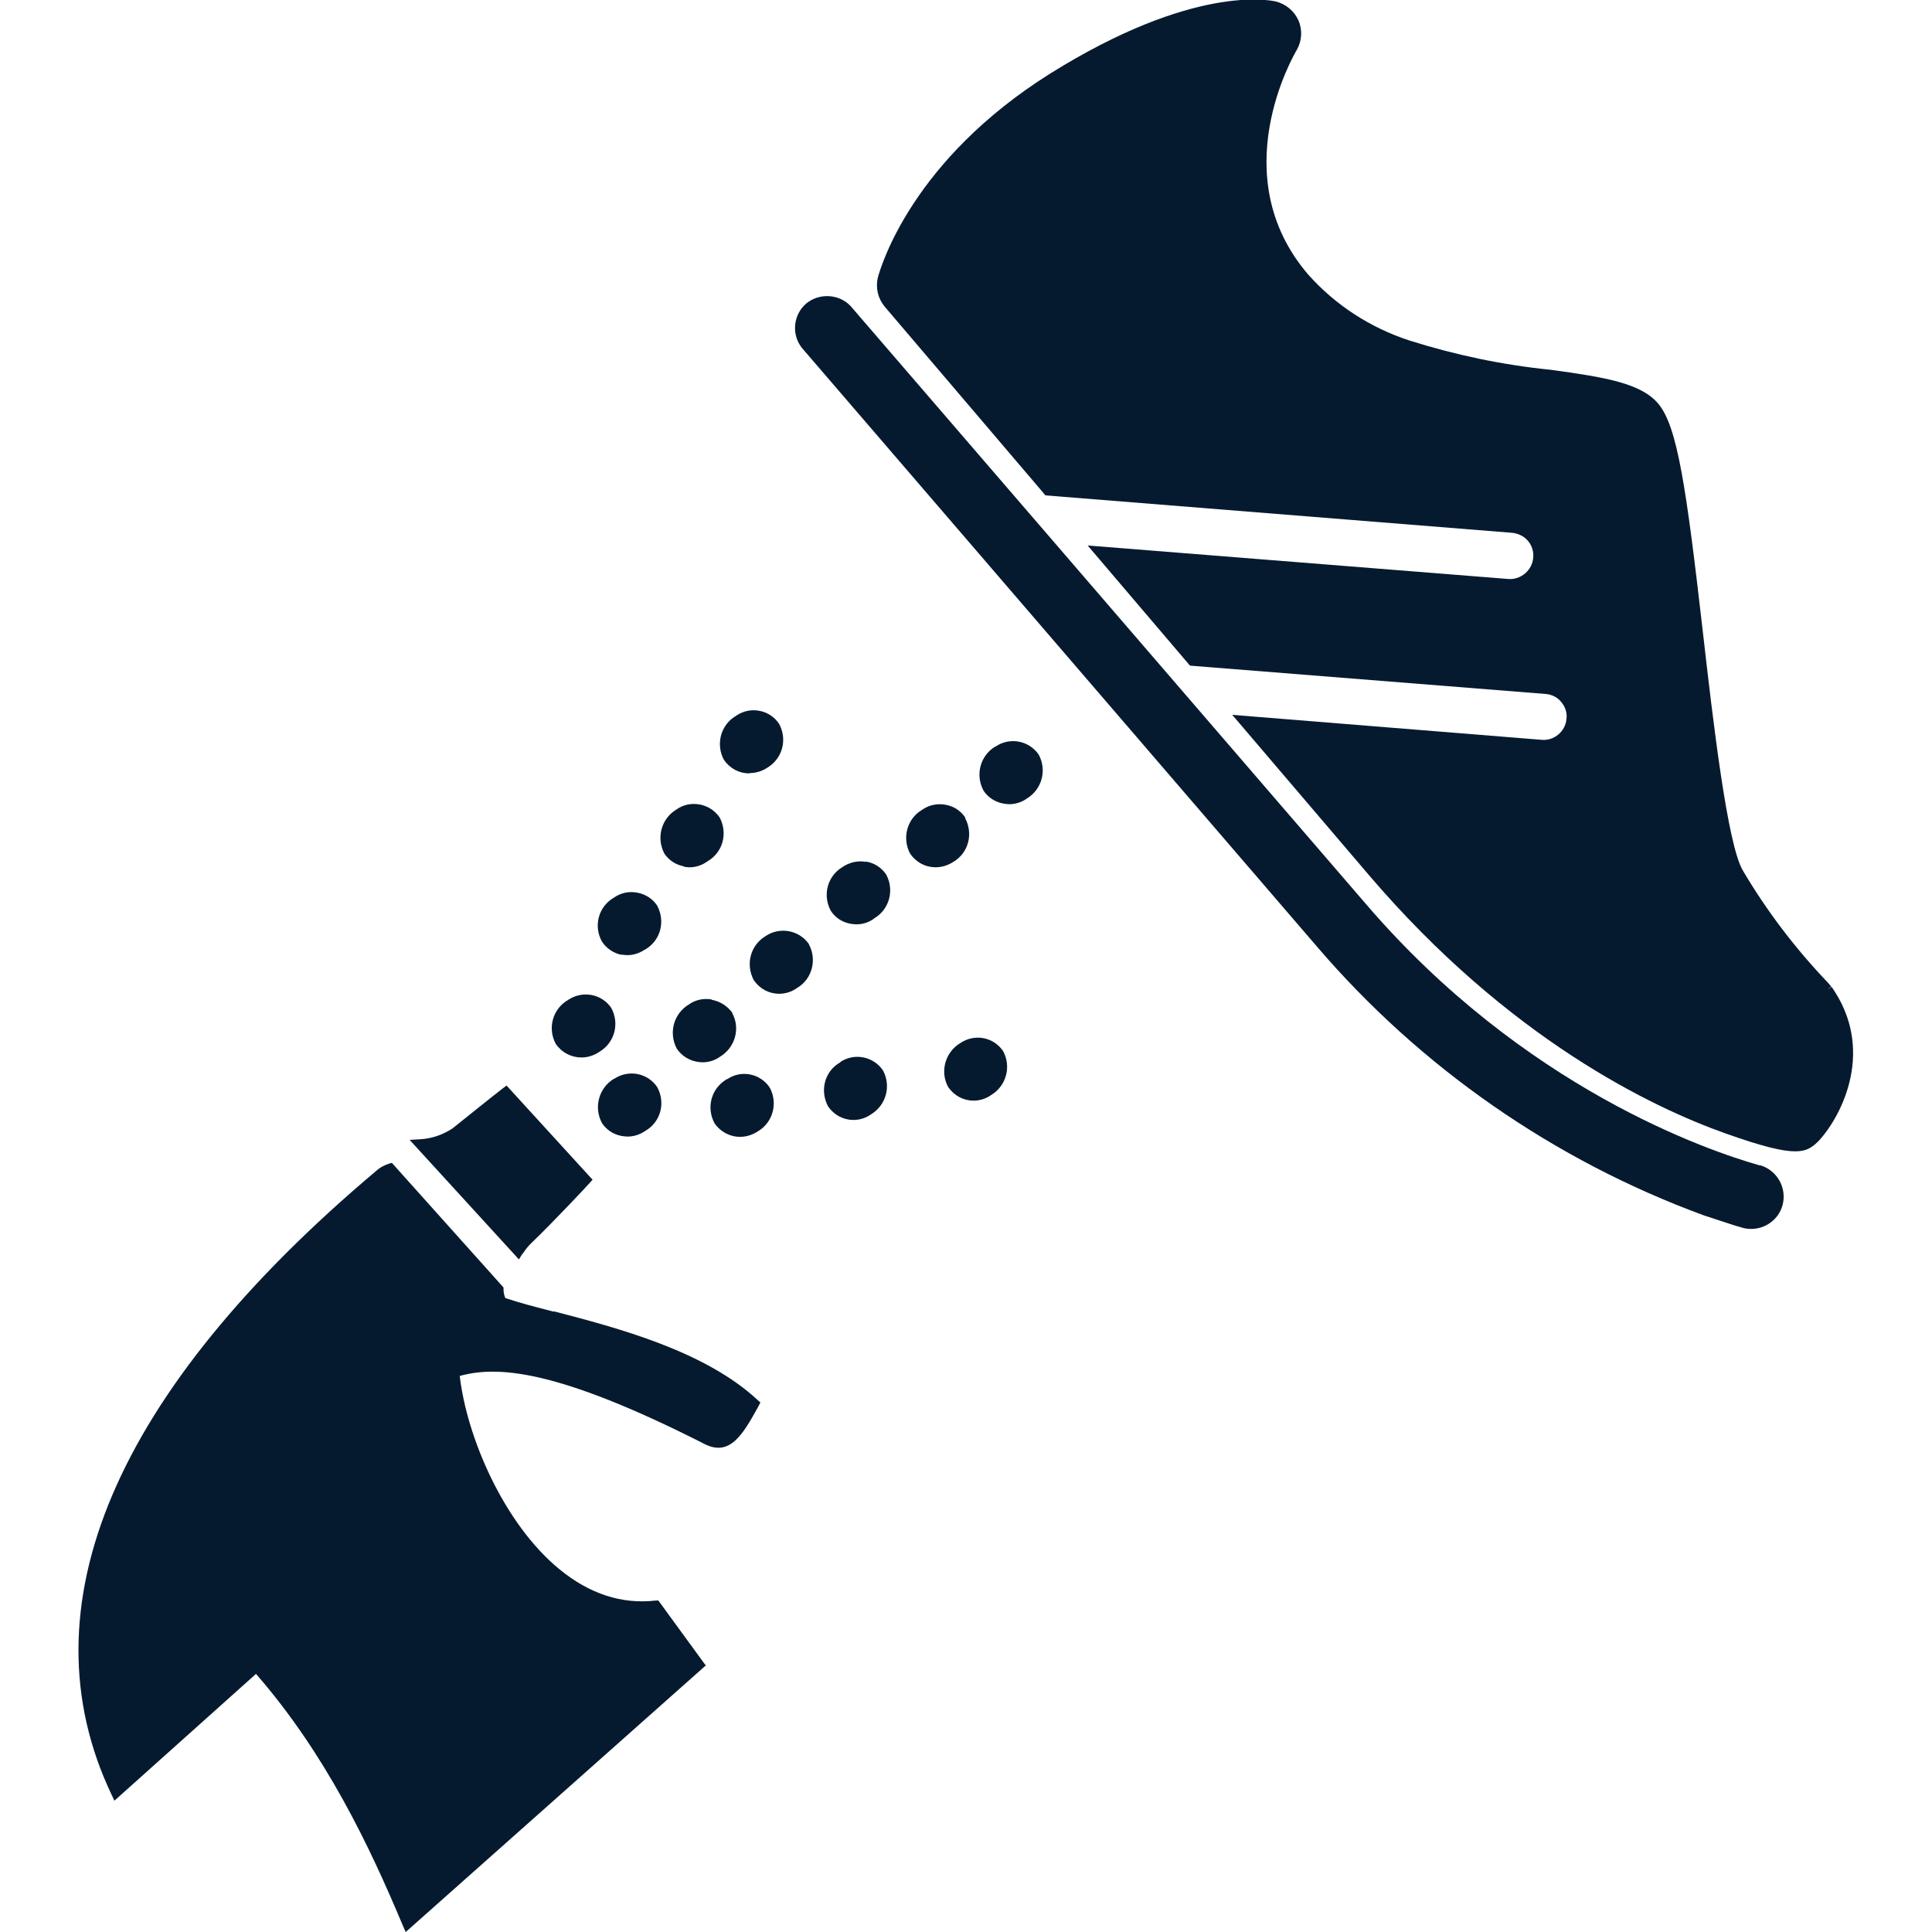 <?xml version="1.0" encoding="UTF-8"?>
<svg id="AC_icons" data-name="AC icons" xmlns="http://www.w3.org/2000/svg" viewBox="0 0 64 64">
  <defs>
    <style>
      .cls-1 {
        fill: #061a2f;
        stroke-width: 0px;
      }
    </style>
  </defs>
  <g id="Informational_icons" data-name="Informational icons">
    <g id="C">
      <g id="cleaning-station">
        <g>
          <path class="cls-1" d="m17.31,41.54c.09-.14.19-.27.31-.38h0c.7-.67,1.9-1.95,1.91-1.97l.1-.11-2.85-3.12-.12.09c-.58.45-1.13.9-1.67,1.33-.32.21-.69.34-1.08.36l-.34.02,3.62,3.96.11-.18Z"/>
          <path class="cls-1" d="m26.8,31.28c-.32-.47-.97-.59-1.44-.27-.5.3-.67.93-.39,1.46.2.29.51.45.84.45.2,0,.41-.06.59-.19.5-.29.67-.93.4-1.44v-.02Z"/>
          <path class="cls-1" d="m28.68,28.55c-.27-.05-.55.02-.77.17h0c-.5.3-.67.93-.39,1.45.15.23.38.38.65.43.07.01.13.02.2.02.2,0,.4-.06.57-.18l.02-.02c.5-.29.68-.94.39-1.46-.16-.23-.4-.38-.67-.42Z"/>
          <path class="cls-1" d="m20.34,35.74h-.01c-.49.3-.67.94-.39,1.46.15.23.38.38.65.43.07.01.13.02.2.02.2,0,.39-.06.56-.17l.03-.02c.5-.29.68-.92.39-1.45-.32-.47-.95-.59-1.43-.27Z"/>
          <path class="cls-1" d="m19.27,35.03c.19,0,.39-.06.56-.17l.03-.02c.5-.3.67-.93.39-1.45-.32-.47-.96-.59-1.44-.26-.5.29-.68.93-.4,1.45.2.29.52.45.85.45Z"/>
          <path class="cls-1" d="m20.57,31.62c.07.01.14.02.21.02.2,0,.39-.06.56-.17.01,0,.02-.02.04-.02.5-.3.67-.92.39-1.45-.15-.23-.39-.38-.66-.43-.27-.05-.54,0-.78.17-.5.29-.68.93-.39,1.45.15.23.38.38.64.44Z"/>
          <path class="cls-1" d="m22.65,28.71c.06.01.13.02.19.02.2,0,.4-.06.57-.18l.03-.02c.5-.29.68-.92.4-1.45-.16-.23-.39-.38-.66-.43-.27-.05-.54,0-.78.17-.49.3-.67.93-.39,1.46.15.22.38.37.65.42Z"/>
          <path class="cls-1" d="m24.09,35.74l-.03.02c-.5.3-.67.93-.39,1.45.2.29.52.45.84.45.2,0,.41-.06.59-.18.5-.29.68-.93.4-1.45-.31-.47-.95-.6-1.41-.28Z"/>
          <path class="cls-1" d="m27.86,35.17s-.03.02-.04.03c-.5.29-.67.92-.39,1.45.2.29.51.45.84.45.2,0,.41-.06.59-.19.49-.3.67-.93.39-1.45-.31-.46-.93-.59-1.4-.29Z"/>
          <path class="cls-1" d="m18.34,43.45c-.62-.16-1.16-.3-1.6-.45-.04-.09-.06-.19-.06-.29v-.06s-3.7-4.13-3.7-4.13l-.1.03c-.15.05-.29.12-.41.23C3.78,46.1.74,53.25,3.7,59.46l.09.19,4.69-4.2c2.31,2.65,3.76,5.7,4.87,8.35l.09.2,9.94-8.83-.09-.12c-.36-.49-.74-1.02-1.16-1.59l-.32-.44h-.09c-1.12.13-2.19-.22-3.18-1.03-1.86-1.52-3.08-4.4-3.31-6.41,1.2-.33,3.14-.27,8.1,2.25.85.44,1.28-.32,1.77-1.2l.09-.17-.09-.08c-1.75-1.63-4.64-2.39-6.75-2.94Z"/>
          <path class="cls-1" d="m31.8,34.56h0c-.49.3-.67.94-.39,1.45.2.29.51.45.84.45.2,0,.41-.06.59-.19.49-.3.67-.93.39-1.45-.32-.47-.95-.59-1.43-.26Z"/>
          <path class="cls-1" d="m24.83,25.61c.2,0,.41-.06.59-.18.5-.3.67-.93.39-1.45-.31-.47-.95-.59-1.41-.28l-.03.02c-.49.29-.67.93-.39,1.45.2.29.51.45.84.45Z"/>
          <path class="cls-1" d="m31.98,27.09c-.15-.23-.38-.38-.65-.43-.27-.05-.54,0-.76.15l-.03.02c-.49.29-.67.93-.39,1.45.2.29.51.45.84.45.2,0,.41-.06.59-.18.5-.29.67-.93.39-1.45Z"/>
          <path class="cls-1" d="m32.98,24.73h-.01c-.5.3-.67.94-.39,1.46.15.23.39.38.66.43.06.01.13.02.19.02.2,0,.41-.06.59-.19.49-.3.67-.93.39-1.45-.32-.47-.96-.59-1.43-.27Z"/>
          <path class="cls-1" d="m23.58,33.11c-.27-.05-.55.01-.77.17-.49.3-.67.93-.39,1.46.16.23.39.38.66.43.06.01.12.02.19.02.21,0,.41-.06.59-.19.49-.3.67-.93.4-1.43v-.02c-.17-.23-.41-.38-.68-.43Z"/>
          <path class="cls-1" d="m60.67,32.69l-.13.09h0s0,0,0,0l.12-.1-.11-.13c-1.08-1.13-2.03-2.38-2.82-3.72-.51-.88-.98-4.91-1.32-7.89-.55-4.79-.84-6.81-1.48-7.57-.57-.67-1.72-.87-3.56-1.12-1.59-.16-3.16-.49-4.68-.97-1.29-.42-2.45-1.17-3.35-2.18-2.82-3.28-.48-7.28-.38-7.45.17-.3.19-.67.05-.98-.14-.31-.41-.53-.74-.62-.27-.06-2.79-.54-7.47,2.38-4.58,2.87-5.61,6.37-5.72,6.76-.08.34,0,.69.22.96l5.29,6.21.04.05,15.46,1.24c.2.02.39.11.52.26s.2.35.18.56c-.03.42-.41.74-.82.71l-13.94-1.11,3.39,3.98,11.8.94c.2.02.39.12.51.28.13.16.19.36.16.56-.04.4-.4.7-.79.68l-10.28-.83,4.52,5.3c4.64,5.44,9.4,7.71,11.83,8.57,1.21.43,1.88.59,2.3.59.4,0,.58-.15.79-.36.78-.86,1.87-3.04.4-5.11Z"/>
          <path class="cls-1" d="m58.31,38.61h0c-1.74-.49-7.83-2.57-13.05-8.65L28.17,10.13c-.39-.4-1.04-.43-1.47-.07-.42.37-.49,1.01-.14,1.46l17.06,19.83c3.43,4.01,7.86,7.09,12.82,8.91.41.14.77.25,1.04.34l.24.07c.1.03.2.04.29.04.47,0,.91-.31,1.04-.79.15-.57-.18-1.15-.74-1.32Z"/>
        </g>
      </g>
    </g>
  </g>
</svg>